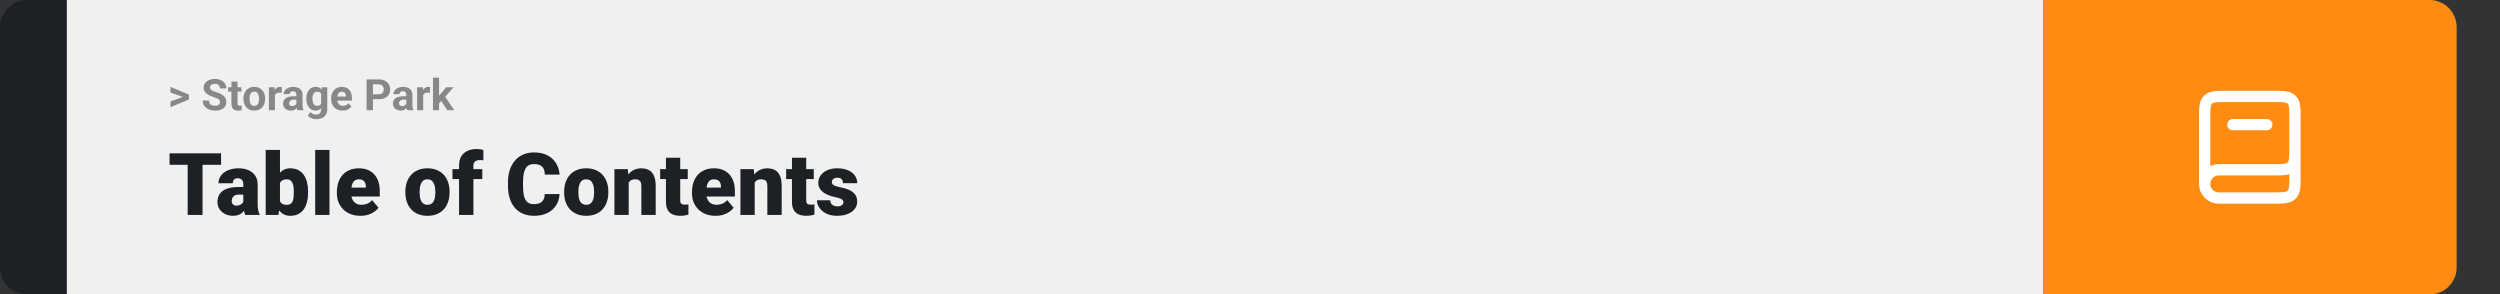 <svg width="1384" height="163" viewBox="0 0 1384 163" fill="none" xmlns="http://www.w3.org/2000/svg">
<rect x="0" y="0" width="1384" height="163" fill="#333333" stroke="none"/>
<path d="M0 15C0 6.716 6.716 0 15 0H37V163H15C6.716 163 0 156.284 0 148V15Z" fill="#1D2126"/>
<path d="M1131 0H37V163H1131V0Z" fill="#F0F0F0"/>
<path d="M112.125 84.875V119H103.898V84.875H112.125ZM122.391 84.875V91.227H93.867V84.875H122.391ZM134.695 112.625V102.172C134.695 101.453 134.594 100.836 134.391 100.32C134.188 99.805 133.867 99.406 133.43 99.125C132.992 98.828 132.406 98.68 131.672 98.68C131.078 98.68 130.57 98.781 130.148 98.984C129.727 99.188 129.406 99.492 129.188 99.898C128.969 100.305 128.859 100.82 128.859 101.445H120.961C120.961 100.273 121.219 99.188 121.734 98.188C122.266 97.172 123.016 96.289 123.984 95.539C124.969 94.789 126.141 94.211 127.5 93.805C128.875 93.383 130.406 93.172 132.094 93.172C134.109 93.172 135.906 93.508 137.484 94.18C139.078 94.852 140.336 95.859 141.258 97.203C142.18 98.531 142.641 100.203 142.641 102.219V112.602C142.641 114.258 142.734 115.516 142.922 116.375C143.109 117.219 143.375 117.961 143.719 118.602V119H135.797C135.422 118.219 135.141 117.266 134.953 116.141C134.781 115 134.695 113.828 134.695 112.625ZM135.656 103.508L135.703 107.727H132.211C131.477 107.727 130.852 107.828 130.336 108.031C129.836 108.234 129.43 108.516 129.117 108.875C128.82 109.219 128.602 109.609 128.461 110.047C128.336 110.484 128.273 110.945 128.273 111.43C128.273 111.898 128.383 112.32 128.602 112.695C128.836 113.055 129.148 113.336 129.539 113.539C129.93 113.742 130.367 113.844 130.852 113.844C131.727 113.844 132.469 113.68 133.078 113.352C133.703 113.008 134.18 112.594 134.508 112.109C134.836 111.625 135 111.172 135 110.75L136.734 113.984C136.422 114.609 136.062 115.242 135.656 115.883C135.266 116.523 134.773 117.117 134.18 117.664C133.602 118.195 132.891 118.633 132.047 118.977C131.203 119.305 130.18 119.469 128.977 119.469C127.414 119.469 125.977 119.148 124.664 118.508C123.367 117.867 122.328 116.977 121.547 115.836C120.766 114.68 120.375 113.352 120.375 111.852C120.375 110.539 120.609 109.367 121.078 108.336C121.562 107.305 122.289 106.43 123.258 105.711C124.227 104.992 125.461 104.445 126.961 104.07C128.461 103.695 130.227 103.508 132.258 103.508H135.656ZM147.094 83H154.992V112.766L154.172 119H147.094V83ZM170.555 106.039V106.531C170.555 108.453 170.359 110.203 169.969 111.781C169.578 113.359 168.977 114.727 168.164 115.883C167.352 117.023 166.328 117.906 165.094 118.531C163.859 119.156 162.398 119.469 160.711 119.469C159.18 119.469 157.867 119.141 156.773 118.484C155.68 117.812 154.766 116.891 154.031 115.719C153.297 114.531 152.703 113.164 152.25 111.617C151.797 110.055 151.438 108.383 151.172 106.602V106.016C151.438 104.25 151.797 102.594 152.25 101.047C152.703 99.484 153.297 98.117 154.031 96.945C154.766 95.758 155.672 94.836 156.75 94.18C157.844 93.508 159.148 93.172 160.664 93.172C162.367 93.172 163.836 93.492 165.07 94.133C166.32 94.773 167.352 95.672 168.164 96.828C168.977 97.984 169.578 99.344 169.969 100.906C170.359 102.469 170.555 104.18 170.555 106.039ZM162.656 106.531V106.039C162.656 105.117 162.602 104.25 162.492 103.438C162.383 102.625 162.188 101.906 161.906 101.281C161.625 100.656 161.227 100.164 160.711 99.805C160.195 99.445 159.523 99.266 158.695 99.266C157.852 99.266 157.141 99.406 156.562 99.688C156 99.969 155.547 100.375 155.203 100.906C154.875 101.422 154.641 102.062 154.5 102.828C154.359 103.578 154.297 104.43 154.312 105.383V107.234C154.281 108.531 154.398 109.641 154.664 110.562C154.93 111.484 155.391 112.188 156.047 112.672C156.703 113.156 157.602 113.398 158.742 113.398C159.586 113.398 160.266 113.234 160.781 112.906C161.312 112.578 161.711 112.109 161.977 111.5C162.242 110.891 162.422 110.164 162.516 109.32C162.609 108.477 162.656 107.547 162.656 106.531ZM182.414 83V119H174.492V83H182.414ZM199.57 119.469C197.508 119.469 195.664 119.148 194.039 118.508C192.414 117.852 191.039 116.953 189.914 115.812C188.805 114.672 187.953 113.359 187.359 111.875C186.781 110.391 186.492 108.82 186.492 107.164V106.273C186.492 104.414 186.75 102.695 187.266 101.117C187.781 99.523 188.547 98.133 189.562 96.945C190.578 95.758 191.852 94.836 193.383 94.18C194.914 93.508 196.695 93.172 198.727 93.172C200.523 93.172 202.133 93.461 203.555 94.039C204.977 94.617 206.18 95.445 207.164 96.523C208.164 97.602 208.922 98.906 209.438 100.438C209.969 101.969 210.234 103.688 210.234 105.594V108.805H189.516V103.859H202.523V103.25C202.539 102.406 202.391 101.688 202.078 101.094C201.781 100.5 201.344 100.047 200.766 99.734C200.188 99.422 199.484 99.266 198.656 99.266C197.797 99.266 197.086 99.453 196.523 99.828C195.977 100.203 195.547 100.719 195.234 101.375C194.938 102.016 194.727 102.758 194.602 103.602C194.477 104.445 194.414 105.336 194.414 106.273V107.164C194.414 108.102 194.539 108.953 194.789 109.719C195.055 110.484 195.43 111.141 195.914 111.688C196.414 112.219 197.008 112.633 197.695 112.93C198.398 113.227 199.195 113.375 200.086 113.375C201.164 113.375 202.227 113.172 203.273 112.766C204.32 112.359 205.219 111.688 205.969 110.75L209.555 115.016C209.039 115.75 208.305 116.461 207.352 117.148C206.414 117.836 205.289 118.398 203.977 118.836C202.664 119.258 201.195 119.469 199.57 119.469ZM224.414 106.578V106.086C224.414 104.227 224.68 102.516 225.211 100.953C225.742 99.375 226.523 98.008 227.555 96.852C228.586 95.695 229.859 94.797 231.375 94.156C232.891 93.5 234.641 93.172 236.625 93.172C238.625 93.172 240.383 93.5 241.898 94.156C243.43 94.797 244.711 95.695 245.742 96.852C246.773 98.008 247.555 99.375 248.086 100.953C248.617 102.516 248.883 104.227 248.883 106.086V106.578C248.883 108.422 248.617 110.133 248.086 111.711C247.555 113.273 246.773 114.641 245.742 115.812C244.711 116.969 243.438 117.867 241.922 118.508C240.406 119.148 238.656 119.469 236.672 119.469C234.688 119.469 232.93 119.148 231.398 118.508C229.867 117.867 228.586 116.969 227.555 115.812C226.523 114.641 225.742 113.273 225.211 111.711C224.68 110.133 224.414 108.422 224.414 106.578ZM232.312 106.086V106.578C232.312 107.531 232.383 108.422 232.523 109.25C232.664 110.078 232.898 110.805 233.227 111.43C233.555 112.039 234 112.516 234.562 112.859C235.125 113.203 235.828 113.375 236.672 113.375C237.5 113.375 238.188 113.203 238.734 112.859C239.297 112.516 239.742 112.039 240.07 111.43C240.398 110.805 240.633 110.078 240.773 109.25C240.914 108.422 240.984 107.531 240.984 106.578V106.086C240.984 105.164 240.914 104.297 240.773 103.484C240.633 102.656 240.398 101.93 240.07 101.305C239.742 100.664 239.297 100.164 238.734 99.805C238.172 99.445 237.469 99.266 236.625 99.266C235.797 99.266 235.102 99.445 234.539 99.805C233.992 100.164 233.555 100.664 233.227 101.305C232.898 101.93 232.664 102.656 232.523 103.484C232.383 104.297 232.312 105.164 232.312 106.086ZM262.078 119H254.133V91.578C254.133 89.609 254.531 87.953 255.328 86.609C256.125 85.266 257.25 84.25 258.703 83.562C260.156 82.859 261.875 82.508 263.859 82.508C264.547 82.508 265.195 82.555 265.805 82.648C266.414 82.742 267.008 82.859 267.586 83L267.609 88.812C267.328 88.734 267.039 88.68 266.742 88.648C266.445 88.617 266.078 88.602 265.641 88.602C264.875 88.602 264.227 88.719 263.695 88.953C263.164 89.172 262.758 89.508 262.477 89.961C262.211 90.398 262.078 90.938 262.078 91.578V119ZM267 93.641V99.125H250.477V93.641H267ZM301.57 107.445H309.773C309.664 109.82 309.023 111.914 307.852 113.727C306.68 115.539 305.055 116.953 302.977 117.969C300.914 118.969 298.477 119.469 295.664 119.469C293.383 119.469 291.344 119.086 289.547 118.32C287.766 117.555 286.25 116.453 285 115.016C283.766 113.578 282.82 111.836 282.164 109.789C281.523 107.742 281.203 105.438 281.203 102.875V101.023C281.203 98.461 281.539 96.156 282.211 94.109C282.898 92.047 283.867 90.297 285.117 88.859C286.383 87.406 287.898 86.297 289.664 85.531C291.43 84.766 293.391 84.383 295.547 84.383C298.516 84.383 301.023 84.914 303.07 85.977C305.117 87.039 306.703 88.5 307.828 90.359C308.953 92.203 309.617 94.305 309.82 96.664H301.617C301.586 95.383 301.367 94.312 300.961 93.453C300.555 92.578 299.914 91.922 299.039 91.484C298.164 91.047 297 90.828 295.547 90.828C294.531 90.828 293.648 91.016 292.898 91.391C292.148 91.766 291.523 92.359 291.023 93.172C290.523 93.984 290.148 95.039 289.898 96.336C289.664 97.617 289.547 99.164 289.547 100.977V102.875C289.547 104.688 289.656 106.234 289.875 107.516C290.094 108.797 290.445 109.844 290.93 110.656C291.414 111.469 292.039 112.07 292.805 112.461C293.586 112.836 294.539 113.023 295.664 113.023C296.914 113.023 297.969 112.828 298.828 112.438C299.688 112.031 300.352 111.422 300.82 110.609C301.289 109.781 301.539 108.727 301.57 107.445ZM312.305 106.578V106.086C312.305 104.227 312.57 102.516 313.102 100.953C313.633 99.375 314.414 98.008 315.445 96.852C316.477 95.695 317.75 94.797 319.266 94.156C320.781 93.5 322.531 93.172 324.516 93.172C326.516 93.172 328.273 93.5 329.789 94.156C331.32 94.797 332.602 95.695 333.633 96.852C334.664 98.008 335.445 99.375 335.977 100.953C336.508 102.516 336.773 104.227 336.773 106.086V106.578C336.773 108.422 336.508 110.133 335.977 111.711C335.445 113.273 334.664 114.641 333.633 115.812C332.602 116.969 331.328 117.867 329.812 118.508C328.297 119.148 326.547 119.469 324.562 119.469C322.578 119.469 320.82 119.148 319.289 118.508C317.758 117.867 316.477 116.969 315.445 115.812C314.414 114.641 313.633 113.273 313.102 111.711C312.57 110.133 312.305 108.422 312.305 106.578ZM320.203 106.086V106.578C320.203 107.531 320.273 108.422 320.414 109.25C320.555 110.078 320.789 110.805 321.117 111.43C321.445 112.039 321.891 112.516 322.453 112.859C323.016 113.203 323.719 113.375 324.562 113.375C325.391 113.375 326.078 113.203 326.625 112.859C327.188 112.516 327.633 112.039 327.961 111.43C328.289 110.805 328.523 110.078 328.664 109.25C328.805 108.422 328.875 107.531 328.875 106.578V106.086C328.875 105.164 328.805 104.297 328.664 103.484C328.523 102.656 328.289 101.93 327.961 101.305C327.633 100.664 327.188 100.164 326.625 99.805C326.062 99.445 325.359 99.266 324.516 99.266C323.688 99.266 322.992 99.445 322.43 99.805C321.883 100.164 321.445 100.664 321.117 101.305C320.789 101.93 320.555 102.656 320.414 103.484C320.273 104.297 320.203 105.164 320.203 106.086ZM348.047 99.055V119H340.148V93.641H347.555L348.047 99.055ZM347.109 105.453L345.258 105.5C345.258 103.562 345.492 101.836 345.961 100.32C346.43 98.789 347.094 97.492 347.953 96.43C348.812 95.367 349.836 94.562 351.023 94.016C352.227 93.453 353.562 93.172 355.031 93.172C356.203 93.172 357.273 93.344 358.242 93.688C359.227 94.031 360.07 94.586 360.773 95.352C361.492 96.117 362.039 97.133 362.414 98.398C362.805 99.648 363 101.195 363 103.039V119H355.055V103.016C355.055 102 354.914 101.227 354.633 100.695C354.352 100.148 353.945 99.773 353.414 99.57C352.883 99.367 352.234 99.266 351.469 99.266C350.656 99.266 349.969 99.422 349.406 99.734C348.844 100.047 348.391 100.484 348.047 101.047C347.719 101.594 347.477 102.242 347.32 102.992C347.18 103.742 347.109 104.562 347.109 105.453ZM380.742 93.641V99.125H365.461V93.641H380.742ZM368.672 87.336H376.57V110.727C376.57 111.398 376.648 111.922 376.805 112.297C376.961 112.656 377.227 112.914 377.602 113.07C377.992 113.211 378.508 113.281 379.148 113.281C379.602 113.281 379.977 113.273 380.273 113.258C380.57 113.227 380.852 113.188 381.117 113.141V118.789C380.445 119.008 379.742 119.172 379.008 119.281C378.273 119.406 377.492 119.469 376.664 119.469C374.977 119.469 373.531 119.203 372.328 118.672C371.141 118.141 370.234 117.305 369.609 116.164C368.984 115.023 368.672 113.539 368.672 111.711V87.336ZM396.164 119.469C394.102 119.469 392.258 119.148 390.633 118.508C389.008 117.852 387.633 116.953 386.508 115.812C385.398 114.672 384.547 113.359 383.953 111.875C383.375 110.391 383.086 108.82 383.086 107.164V106.273C383.086 104.414 383.344 102.695 383.859 101.117C384.375 99.523 385.141 98.133 386.156 96.945C387.172 95.758 388.445 94.836 389.977 94.18C391.508 93.508 393.289 93.172 395.32 93.172C397.117 93.172 398.727 93.461 400.148 94.039C401.57 94.617 402.773 95.445 403.758 96.523C404.758 97.602 405.516 98.906 406.031 100.438C406.562 101.969 406.828 103.688 406.828 105.594V108.805H386.109V103.859H399.117V103.25C399.133 102.406 398.984 101.688 398.672 101.094C398.375 100.5 397.938 100.047 397.359 99.734C396.781 99.422 396.078 99.266 395.25 99.266C394.391 99.266 393.68 99.453 393.117 99.828C392.57 100.203 392.141 100.719 391.828 101.375C391.531 102.016 391.32 102.758 391.195 103.602C391.07 104.445 391.008 105.336 391.008 106.273V107.164C391.008 108.102 391.133 108.953 391.383 109.719C391.648 110.484 392.023 111.141 392.508 111.688C393.008 112.219 393.602 112.633 394.289 112.93C394.992 113.227 395.789 113.375 396.68 113.375C397.758 113.375 398.82 113.172 399.867 112.766C400.914 112.359 401.812 111.688 402.562 110.75L406.148 115.016C405.633 115.75 404.898 116.461 403.945 117.148C403.008 117.836 401.883 118.398 400.57 118.836C399.258 119.258 397.789 119.469 396.164 119.469ZM417.797 99.055V119H409.898V93.641H417.305L417.797 99.055ZM416.859 105.453L415.008 105.5C415.008 103.562 415.242 101.836 415.711 100.32C416.18 98.789 416.844 97.492 417.703 96.43C418.562 95.367 419.586 94.562 420.773 94.016C421.977 93.453 423.312 93.172 424.781 93.172C425.953 93.172 427.023 93.344 427.992 93.688C428.977 94.031 429.82 94.586 430.523 95.352C431.242 96.117 431.789 97.133 432.164 98.398C432.555 99.648 432.75 101.195 432.75 103.039V119H424.805V103.016C424.805 102 424.664 101.227 424.383 100.695C424.102 100.148 423.695 99.773 423.164 99.57C422.633 99.367 421.984 99.266 421.219 99.266C420.406 99.266 419.719 99.422 419.156 99.734C418.594 100.047 418.141 100.484 417.797 101.047C417.469 101.594 417.227 102.242 417.07 102.992C416.93 103.742 416.859 104.562 416.859 105.453ZM450.492 93.641V99.125H435.211V93.641H450.492ZM438.422 87.336H446.32V110.727C446.32 111.398 446.398 111.922 446.555 112.297C446.711 112.656 446.977 112.914 447.352 113.07C447.742 113.211 448.258 113.281 448.898 113.281C449.352 113.281 449.727 113.273 450.023 113.258C450.32 113.227 450.602 113.188 450.867 113.141V118.789C450.195 119.008 449.492 119.172 448.758 119.281C448.023 119.406 447.242 119.469 446.414 119.469C444.727 119.469 443.281 119.203 442.078 118.672C440.891 118.141 439.984 117.305 439.359 116.164C438.734 115.023 438.422 113.539 438.422 111.711V87.336ZM466.922 111.875C466.922 111.438 466.773 111.062 466.477 110.75C466.195 110.422 465.695 110.125 464.977 109.859C464.258 109.578 463.25 109.297 461.953 109.016C460.719 108.75 459.555 108.398 458.461 107.961C457.383 107.523 456.438 106.992 455.625 106.367C454.812 105.742 454.172 105 453.703 104.141C453.25 103.281 453.023 102.297 453.023 101.188C453.023 100.109 453.25 99.094 453.703 98.141C454.172 97.172 454.852 96.32 455.742 95.586C456.648 94.836 457.75 94.25 459.047 93.828C460.344 93.391 461.82 93.172 463.477 93.172C465.758 93.172 467.727 93.523 469.383 94.227C471.039 94.914 472.312 95.883 473.203 97.133C474.109 98.367 474.562 99.797 474.562 101.422H466.664C466.664 100.781 466.555 100.234 466.336 99.781C466.133 99.328 465.797 98.984 465.328 98.75C464.859 98.5 464.234 98.375 463.453 98.375C462.906 98.375 462.406 98.477 461.953 98.68C461.516 98.883 461.164 99.164 460.898 99.523C460.633 99.883 460.5 100.305 460.5 100.789C460.5 101.133 460.578 101.445 460.734 101.727C460.906 101.992 461.164 102.242 461.508 102.477C461.852 102.695 462.289 102.898 462.82 103.086C463.352 103.258 463.992 103.414 464.742 103.555C466.445 103.867 468.039 104.312 469.523 104.891C471.008 105.469 472.211 106.289 473.133 107.352C474.07 108.414 474.539 109.844 474.539 111.641C474.539 112.766 474.281 113.805 473.766 114.758C473.25 115.695 472.508 116.523 471.539 117.242C470.57 117.945 469.406 118.492 468.047 118.883C466.688 119.273 465.156 119.469 463.453 119.469C461.031 119.469 458.984 119.039 457.312 118.18C455.641 117.305 454.375 116.211 453.516 114.898C452.672 113.57 452.25 112.227 452.25 110.867H459.609C459.641 111.648 459.828 112.289 460.172 112.789C460.531 113.289 461.008 113.656 461.602 113.891C462.195 114.125 462.883 114.242 463.664 114.242C464.383 114.242 464.977 114.141 465.445 113.938C465.93 113.734 466.297 113.461 466.547 113.117C466.797 112.758 466.922 112.344 466.922 111.875Z" fill="#1D2126"/>
<path d="M1131 0H1345C1353.28 0 1360 6.716 1360 15V148C1360 156.284 1353.28 163 1345 163H1131V0Z" fill="#FF8B13"/>
<path d="M1270.5 81.5V97.125C1270.5 103.018 1270.5 105.964 1268.67 107.794C1266.84 109.625 1263.89 109.625 1258 109.625H1228.31C1224 109.625 1220.5 106.127 1220.5 101.812M1270.5 81.5C1270.5 87.393 1270.5 90.339 1268.67 92.169C1266.84 94 1263.89 94 1258 94H1228.31C1224 94 1220.5 97.498 1220.5 101.812M1270.5 81.5V65.875C1270.5 59.982 1270.5 57.036 1268.67 55.206C1266.84 53.375 1263.89 53.375 1258 53.375H1233C1227.11 53.375 1224.16 53.375 1222.33 55.206C1220.5 57.036 1220.5 59.982 1220.5 65.875V101.812" stroke="white" stroke-width="6.25"/>
<path d="M1236.12 69H1254.88" stroke="white" stroke-width="6.25" stroke-linecap="round"/>
<path d="M101.906 53.922L94.394 51.238V48.086L104.602 52.375V54.637L101.906 53.922ZM94.394 56.172L101.918 53.43L104.602 52.785V55.035L94.394 59.324V56.172ZM121.781 56.535C121.781 56.23 121.734 55.957 121.641 55.715C121.555 55.465 121.391 55.238 121.148 55.035C120.906 54.824 120.566 54.617 120.129 54.414C119.691 54.211 119.125 54 118.43 53.781C117.656 53.531 116.922 53.25 116.227 52.938C115.539 52.625 114.93 52.262 114.398 51.848C113.875 51.426 113.461 50.938 113.156 50.383C112.859 49.828 112.711 49.184 112.711 48.449C112.711 47.738 112.867 47.094 113.18 46.516C113.492 45.93 113.93 45.43 114.492 45.016C115.055 44.594 115.719 44.27 116.484 44.043C117.258 43.816 118.105 43.703 119.027 43.703C120.285 43.703 121.383 43.93 122.32 44.383C123.258 44.836 123.984 45.457 124.5 46.246C125.023 47.035 125.285 47.938 125.285 48.953H121.793C121.793 48.453 121.688 48.016 121.477 47.641C121.273 47.258 120.961 46.957 120.539 46.738C120.125 46.52 119.602 46.41 118.969 46.41C118.359 46.41 117.852 46.504 117.445 46.691C117.039 46.871 116.734 47.117 116.531 47.43C116.328 47.734 116.227 48.078 116.227 48.461C116.227 48.75 116.297 49.012 116.438 49.246C116.586 49.48 116.805 49.699 117.094 49.902C117.383 50.105 117.738 50.297 118.16 50.477C118.582 50.656 119.07 50.832 119.625 51.004C120.555 51.285 121.371 51.602 122.074 51.953C122.785 52.305 123.379 52.699 123.855 53.137C124.332 53.574 124.691 54.07 124.934 54.625C125.176 55.18 125.297 55.809 125.297 56.512C125.297 57.254 125.152 57.918 124.863 58.504C124.574 59.09 124.156 59.586 123.609 59.992C123.062 60.398 122.41 60.707 121.652 60.918C120.895 61.129 120.047 61.234 119.109 61.234C118.266 61.234 117.434 61.125 116.613 60.906C115.793 60.68 115.047 60.34 114.375 59.887C113.711 59.434 113.18 58.855 112.781 58.152C112.383 57.449 112.184 56.617 112.184 55.656H115.711C115.711 56.188 115.793 56.637 115.957 57.004C116.121 57.371 116.352 57.668 116.648 57.895C116.953 58.121 117.312 58.285 117.727 58.387C118.148 58.488 118.609 58.539 119.109 58.539C119.719 58.539 120.219 58.453 120.609 58.281C121.008 58.109 121.301 57.871 121.488 57.566C121.684 57.262 121.781 56.918 121.781 56.535ZM133.688 48.32V50.711H126.305V48.32H133.688ZM128.133 45.191H131.508V57.18C131.508 57.547 131.555 57.828 131.648 58.023C131.75 58.219 131.898 58.355 132.094 58.434C132.289 58.504 132.535 58.539 132.832 58.539C133.043 58.539 133.23 58.531 133.395 58.516C133.566 58.492 133.711 58.469 133.828 58.445L133.84 60.93C133.551 61.023 133.238 61.098 132.902 61.152C132.566 61.207 132.195 61.234 131.789 61.234C131.047 61.234 130.398 61.113 129.844 60.871C129.297 60.621 128.875 60.223 128.578 59.676C128.281 59.129 128.133 58.41 128.133 57.52V45.191ZM134.766 54.789V54.543C134.766 53.613 134.898 52.758 135.164 51.977C135.43 51.188 135.816 50.504 136.324 49.926C136.832 49.348 137.457 48.898 138.199 48.578C138.941 48.25 139.793 48.086 140.754 48.086C141.715 48.086 142.57 48.25 143.32 48.578C144.07 48.898 144.699 49.348 145.207 49.926C145.723 50.504 146.113 51.188 146.379 51.977C146.645 52.758 146.777 53.613 146.777 54.543V54.789C146.777 55.711 146.645 56.566 146.379 57.355C146.113 58.137 145.723 58.82 145.207 59.406C144.699 59.984 144.074 60.434 143.332 60.754C142.59 61.074 141.738 61.234 140.777 61.234C139.816 61.234 138.961 61.074 138.211 60.754C137.469 60.434 136.84 59.984 136.324 59.406C135.816 58.82 135.43 58.137 135.164 57.355C134.898 56.566 134.766 55.711 134.766 54.789ZM138.141 54.543V54.789C138.141 55.32 138.188 55.816 138.281 56.277C138.375 56.738 138.523 57.145 138.727 57.496C138.938 57.84 139.211 58.109 139.547 58.305C139.883 58.5 140.293 58.598 140.777 58.598C141.246 58.598 141.648 58.5 141.984 58.305C142.32 58.109 142.59 57.84 142.793 57.496C142.996 57.145 143.145 56.738 143.238 56.277C143.34 55.816 143.391 55.32 143.391 54.789V54.543C143.391 54.027 143.34 53.543 143.238 53.09C143.145 52.629 142.992 52.223 142.781 51.871C142.578 51.512 142.309 51.23 141.973 51.027C141.637 50.824 141.23 50.723 140.754 50.723C140.277 50.723 139.871 50.824 139.535 51.027C139.207 51.23 138.938 51.512 138.727 51.871C138.523 52.223 138.375 52.629 138.281 53.09C138.188 53.543 138.141 54.027 138.141 54.543ZM152.227 51.086V61H148.852V48.32H152.027L152.227 51.086ZM156.047 48.238L155.988 51.367C155.824 51.344 155.625 51.324 155.391 51.309C155.164 51.285 154.957 51.273 154.77 51.273C154.293 51.273 153.879 51.336 153.527 51.461C153.184 51.578 152.895 51.754 152.66 51.988C152.434 52.223 152.262 52.508 152.145 52.844C152.035 53.18 151.973 53.562 151.957 53.992L151.277 53.781C151.277 52.961 151.359 52.207 151.523 51.52C151.688 50.824 151.926 50.219 152.238 49.703C152.559 49.188 152.949 48.789 153.41 48.508C153.871 48.227 154.398 48.086 154.992 48.086C155.18 48.086 155.371 48.102 155.566 48.133C155.762 48.156 155.922 48.191 156.047 48.238ZM164.086 58.141V52.492C164.086 52.086 164.02 51.738 163.887 51.449C163.754 51.152 163.547 50.922 163.266 50.758C162.992 50.594 162.637 50.512 162.199 50.512C161.824 50.512 161.5 50.578 161.227 50.711C160.953 50.836 160.742 51.02 160.594 51.262C160.445 51.496 160.371 51.773 160.371 52.094H156.996C156.996 51.555 157.121 51.043 157.371 50.559C157.621 50.074 157.984 49.648 158.461 49.281C158.938 48.906 159.504 48.613 160.16 48.402C160.824 48.191 161.566 48.086 162.387 48.086C163.371 48.086 164.246 48.25 165.012 48.578C165.777 48.906 166.379 49.398 166.816 50.055C167.262 50.711 167.484 51.531 167.484 52.516V57.941C167.484 58.637 167.527 59.207 167.613 59.652C167.699 60.09 167.824 60.473 167.988 60.801V61H164.578C164.414 60.656 164.289 60.227 164.203 59.711C164.125 59.188 164.086 58.664 164.086 58.141ZM164.531 53.277L164.555 55.188H162.668C162.223 55.188 161.836 55.238 161.508 55.34C161.18 55.441 160.91 55.586 160.699 55.773C160.488 55.953 160.332 56.164 160.23 56.406C160.137 56.648 160.09 56.914 160.09 57.203C160.09 57.492 160.156 57.754 160.289 57.988C160.422 58.215 160.613 58.395 160.863 58.527C161.113 58.652 161.406 58.715 161.742 58.715C162.25 58.715 162.691 58.613 163.066 58.41C163.441 58.207 163.73 57.957 163.934 57.66C164.145 57.363 164.254 57.082 164.262 56.816L165.152 58.246C165.027 58.566 164.855 58.898 164.637 59.242C164.426 59.586 164.156 59.91 163.828 60.215C163.5 60.512 163.105 60.758 162.645 60.953C162.184 61.141 161.637 61.234 161.004 61.234C160.199 61.234 159.469 61.074 158.812 60.754C158.164 60.426 157.648 59.977 157.266 59.406C156.891 58.828 156.703 58.172 156.703 57.438C156.703 56.773 156.828 56.184 157.078 55.668C157.328 55.152 157.695 54.719 158.18 54.367C158.672 54.008 159.285 53.738 160.02 53.559C160.754 53.371 161.605 53.277 162.574 53.277H164.531ZM178.113 48.32H181.172V60.578C181.172 61.734 180.914 62.715 180.398 63.52C179.891 64.332 179.18 64.945 178.266 65.359C177.352 65.781 176.289 65.992 175.078 65.992C174.547 65.992 173.984 65.922 173.391 65.781C172.805 65.641 172.242 65.422 171.703 65.125C171.172 64.828 170.727 64.453 170.367 64L171.855 62.008C172.246 62.461 172.699 62.812 173.215 63.062C173.73 63.32 174.301 63.449 174.926 63.449C175.535 63.449 176.051 63.336 176.473 63.109C176.895 62.891 177.219 62.566 177.445 62.137C177.672 61.715 177.785 61.203 177.785 60.602V51.25L178.113 48.32ZM169.582 54.812V54.566C169.582 53.598 169.699 52.719 169.934 51.93C170.176 51.133 170.516 50.449 170.953 49.879C171.398 49.309 171.938 48.867 172.57 48.555C173.203 48.242 173.918 48.086 174.715 48.086C175.559 48.086 176.266 48.242 176.836 48.555C177.406 48.867 177.875 49.312 178.242 49.891C178.609 50.461 178.895 51.137 179.098 51.918C179.309 52.691 179.473 53.539 179.59 54.461V55C179.473 55.883 179.297 56.703 179.062 57.461C178.828 58.219 178.52 58.883 178.137 59.453C177.754 60.016 177.277 60.453 176.707 60.766C176.145 61.078 175.473 61.234 174.691 61.234C173.91 61.234 173.203 61.074 172.57 60.754C171.945 60.434 171.41 59.984 170.965 59.406C170.52 58.828 170.176 58.148 169.934 57.367C169.699 56.586 169.582 55.734 169.582 54.812ZM172.957 54.566V54.812C172.957 55.336 173.008 55.824 173.109 56.277C173.211 56.73 173.367 57.133 173.578 57.484C173.797 57.828 174.066 58.098 174.387 58.293C174.715 58.48 175.102 58.574 175.547 58.574C176.164 58.574 176.668 58.445 177.059 58.188C177.449 57.922 177.742 57.559 177.938 57.098C178.133 56.637 178.246 56.105 178.277 55.504V53.969C178.262 53.477 178.195 53.035 178.078 52.645C177.961 52.246 177.797 51.906 177.586 51.625C177.375 51.344 177.102 51.125 176.766 50.969C176.43 50.812 176.031 50.734 175.57 50.734C175.125 50.734 174.738 50.836 174.41 51.039C174.09 51.234 173.82 51.504 173.602 51.848C173.391 52.191 173.23 52.598 173.121 53.066C173.012 53.527 172.957 54.027 172.957 54.566ZM189.633 61.234C188.648 61.234 187.766 61.078 186.984 60.766C186.203 60.445 185.539 60.004 184.992 59.441C184.453 58.879 184.039 58.227 183.75 57.484C183.461 56.734 183.316 55.938 183.316 55.094V54.625C183.316 53.664 183.453 52.785 183.727 51.988C184 51.191 184.391 50.5 184.898 49.914C185.414 49.328 186.039 48.879 186.773 48.566C187.508 48.246 188.336 48.086 189.258 48.086C190.156 48.086 190.953 48.234 191.648 48.531C192.344 48.828 192.926 49.25 193.395 49.797C193.871 50.344 194.23 51 194.473 51.766C194.715 52.523 194.836 53.367 194.836 54.297V55.703H184.758V53.453H191.52V53.195C191.52 52.727 191.434 52.309 191.262 51.941C191.098 51.566 190.848 51.27 190.512 51.051C190.176 50.832 189.746 50.723 189.223 50.723C188.777 50.723 188.395 50.82 188.074 51.016C187.754 51.211 187.492 51.484 187.289 51.836C187.094 52.188 186.945 52.602 186.844 53.078C186.75 53.547 186.703 54.062 186.703 54.625V55.094C186.703 55.602 186.773 56.07 186.914 56.5C187.062 56.93 187.27 57.301 187.535 57.613C187.809 57.926 188.137 58.168 188.52 58.34C188.91 58.512 189.352 58.598 189.844 58.598C190.453 58.598 191.02 58.48 191.543 58.246C192.074 58.004 192.531 57.641 192.914 57.156L194.555 58.938C194.289 59.32 193.926 59.688 193.465 60.039C193.012 60.391 192.465 60.68 191.824 60.906C191.184 61.125 190.453 61.234 189.633 61.234ZM209.59 54.918H205.242V52.176H209.59C210.262 52.176 210.809 52.066 211.23 51.848C211.652 51.621 211.961 51.309 212.156 50.91C212.352 50.512 212.449 50.062 212.449 49.562C212.449 49.055 212.352 48.582 212.156 48.145C211.961 47.707 211.652 47.355 211.23 47.09C210.809 46.824 210.262 46.691 209.59 46.691H206.461V61H202.945V43.938H209.59C210.926 43.938 212.07 44.18 213.023 44.664C213.984 45.141 214.719 45.801 215.227 46.645C215.734 47.488 215.988 48.453 215.988 49.539C215.988 50.641 215.734 51.594 215.227 52.398C214.719 53.203 213.984 53.824 213.023 54.262C212.07 54.699 210.926 54.918 209.59 54.918ZM224.906 58.141V52.492C224.906 52.086 224.84 51.738 224.707 51.449C224.574 51.152 224.367 50.922 224.086 50.758C223.812 50.594 223.457 50.512 223.02 50.512C222.645 50.512 222.32 50.578 222.047 50.711C221.773 50.836 221.562 51.02 221.414 51.262C221.266 51.496 221.191 51.773 221.191 52.094H217.816C217.816 51.555 217.941 51.043 218.191 50.559C218.441 50.074 218.805 49.648 219.281 49.281C219.758 48.906 220.324 48.613 220.98 48.402C221.645 48.191 222.387 48.086 223.207 48.086C224.191 48.086 225.066 48.25 225.832 48.578C226.598 48.906 227.199 49.398 227.637 50.055C228.082 50.711 228.305 51.531 228.305 52.516V57.941C228.305 58.637 228.348 59.207 228.434 59.652C228.52 60.09 228.645 60.473 228.809 60.801V61H225.398C225.234 60.656 225.109 60.227 225.023 59.711C224.945 59.188 224.906 58.664 224.906 58.141ZM225.352 53.277L225.375 55.188H223.488C223.043 55.188 222.656 55.238 222.328 55.34C222 55.441 221.73 55.586 221.52 55.773C221.309 55.953 221.152 56.164 221.051 56.406C220.957 56.648 220.91 56.914 220.91 57.203C220.91 57.492 220.977 57.754 221.109 57.988C221.242 58.215 221.434 58.395 221.684 58.527C221.934 58.652 222.227 58.715 222.562 58.715C223.07 58.715 223.512 58.613 223.887 58.41C224.262 58.207 224.551 57.957 224.754 57.66C224.965 57.363 225.074 57.082 225.082 56.816L225.973 58.246C225.848 58.566 225.676 58.898 225.457 59.242C225.246 59.586 224.977 59.91 224.648 60.215C224.32 60.512 223.926 60.758 223.465 60.953C223.004 61.141 222.457 61.234 221.824 61.234C221.02 61.234 220.289 61.074 219.633 60.754C218.984 60.426 218.469 59.977 218.086 59.406C217.711 58.828 217.523 58.172 217.523 57.438C217.523 56.773 217.648 56.184 217.898 55.668C218.148 55.152 218.516 54.719 219 54.367C219.492 54.008 220.105 53.738 220.84 53.559C221.574 53.371 222.426 53.277 223.395 53.277H225.352ZM234.281 51.086V61H230.906V48.32H234.082L234.281 51.086ZM238.102 48.238L238.043 51.367C237.879 51.344 237.68 51.324 237.445 51.309C237.219 51.285 237.012 51.273 236.824 51.273C236.348 51.273 235.934 51.336 235.582 51.461C235.238 51.578 234.949 51.754 234.715 51.988C234.488 52.223 234.316 52.508 234.199 52.844C234.09 53.18 234.027 53.562 234.012 53.992L233.332 53.781C233.332 52.961 233.414 52.207 233.578 51.52C233.742 50.824 233.98 50.219 234.293 49.703C234.613 49.188 235.004 48.789 235.465 48.508C235.926 48.227 236.453 48.086 237.047 48.086C237.234 48.086 237.426 48.102 237.621 48.133C237.816 48.156 237.977 48.191 238.102 48.238ZM243.07 42.988V61H239.695V42.988H243.07ZM251.062 48.32L245.555 54.602L242.602 57.59L241.371 55.152L243.715 52.176L247.008 48.32H251.062ZM247.559 61L243.809 55.141L246.141 53.102L251.449 61H247.559Z" fill="#888888"/>
</svg>
